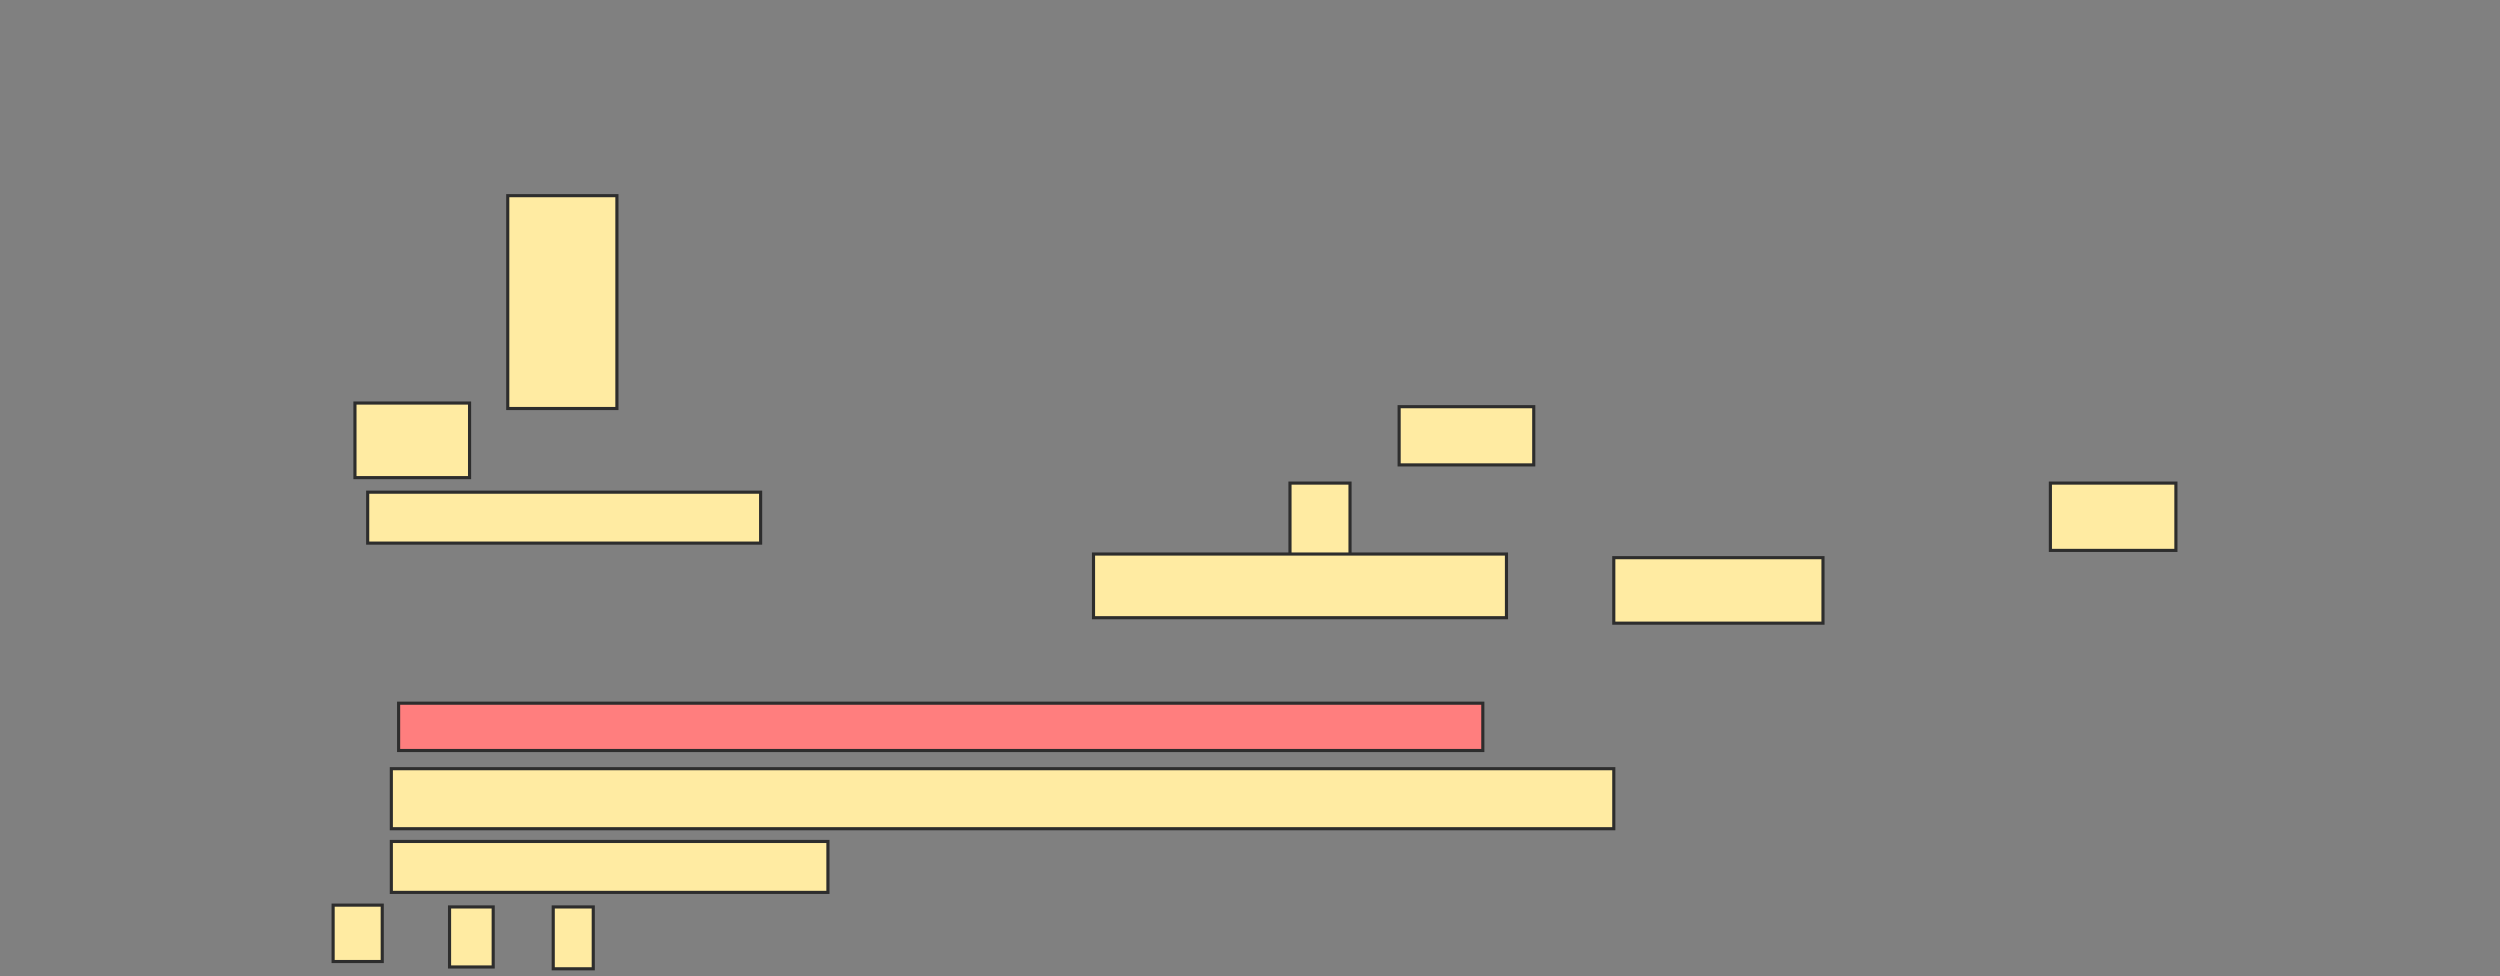 <svg xmlns="http://www.w3.org/2000/svg" width="799" height="312">
 <rect width="100%" height="100%" fill="#808080" stroke="none"/>
 <!-- Created with Image Occlusion Enhanced -->
 <g>
  <title>Labels</title>
 </g>
 <g>
  <title>Masks</title>
  <rect id="e563b300e0df4c9ea5ec6722680f6c57-ao-1" height="68.023" width="34.884" y="62.535" x="162.279" stroke="#2D2D2D" fill="#FFEBA2"/>
  <rect id="e563b300e0df4c9ea5ec6722680f6c57-ao-2" height="15.116" width="346.512" y="224.744" x="127.395" stroke="#2D2D2D" fill="#FF7E7E" class="qshape"/>
  <rect id="e563b300e0df4c9ea5ec6722680f6c57-ao-3" height="19.186" width="390.698" y="245.674" x="125.07" stroke="#2D2D2D" fill="#FFEBA2"/>
  <rect id="e563b300e0df4c9ea5ec6722680f6c57-ao-4" height="16.279" width="139.535" y="268.93" x="125.07" stroke="#2D2D2D" fill="#FFEBA2"/>
  <g id="e563b300e0df4c9ea5ec6722680f6c57-ao-5">
   <rect height="23.837" width="36.628" y="128.814" x="113.442" stroke="#2D2D2D" fill="#FFEBA2"/>
   <rect height="18.605" width="43.023" y="129.977" x="447.163" stroke="#2D2D2D" fill="#FFEBA2"/>
  </g>
  <g id="e563b300e0df4c9ea5ec6722680f6c57-ao-6">
   <rect height="16.279" width="125.581" y="157.302" x="117.512" stroke="#2D2D2D" fill="#FFEBA2"/>
   <rect height="23.837" width="19.186" y="154.395" x="412.279" stroke="#2D2D2D" fill="#FFEBA2"/>
   <rect height="21.512" width="40.116" y="154.395" x="655.302" stroke="#2D2D2D" fill="#FFEBA2"/>
  </g>
  <g id="e563b300e0df4c9ea5ec6722680f6c57-ao-7">
   <rect height="20.349" width="131.977" y="177.07" x="349.488" stroke="#2D2D2D" fill="#FFEBA2"/>
   <rect height="20.93" width="66.86" y="178.233" x="515.767" stroke="#2D2D2D" fill="#FFEBA2"/>
  </g>
  <g id="e563b300e0df4c9ea5ec6722680f6c57-ao-8">
   <rect height="18.023" width="15.698" y="289.279" x="106.465" stroke="#2D2D2D" fill="#FFEBA2"/>
   <rect height="19.186" width="13.953" y="289.86" x="143.674" stroke="#2D2D2D" fill="#FFEBA2"/>
   <rect height="19.767" width="12.791" y="289.86" x="176.814" stroke="#2D2D2D" fill="#FFEBA2"/>
  </g>
 </g>
</svg>